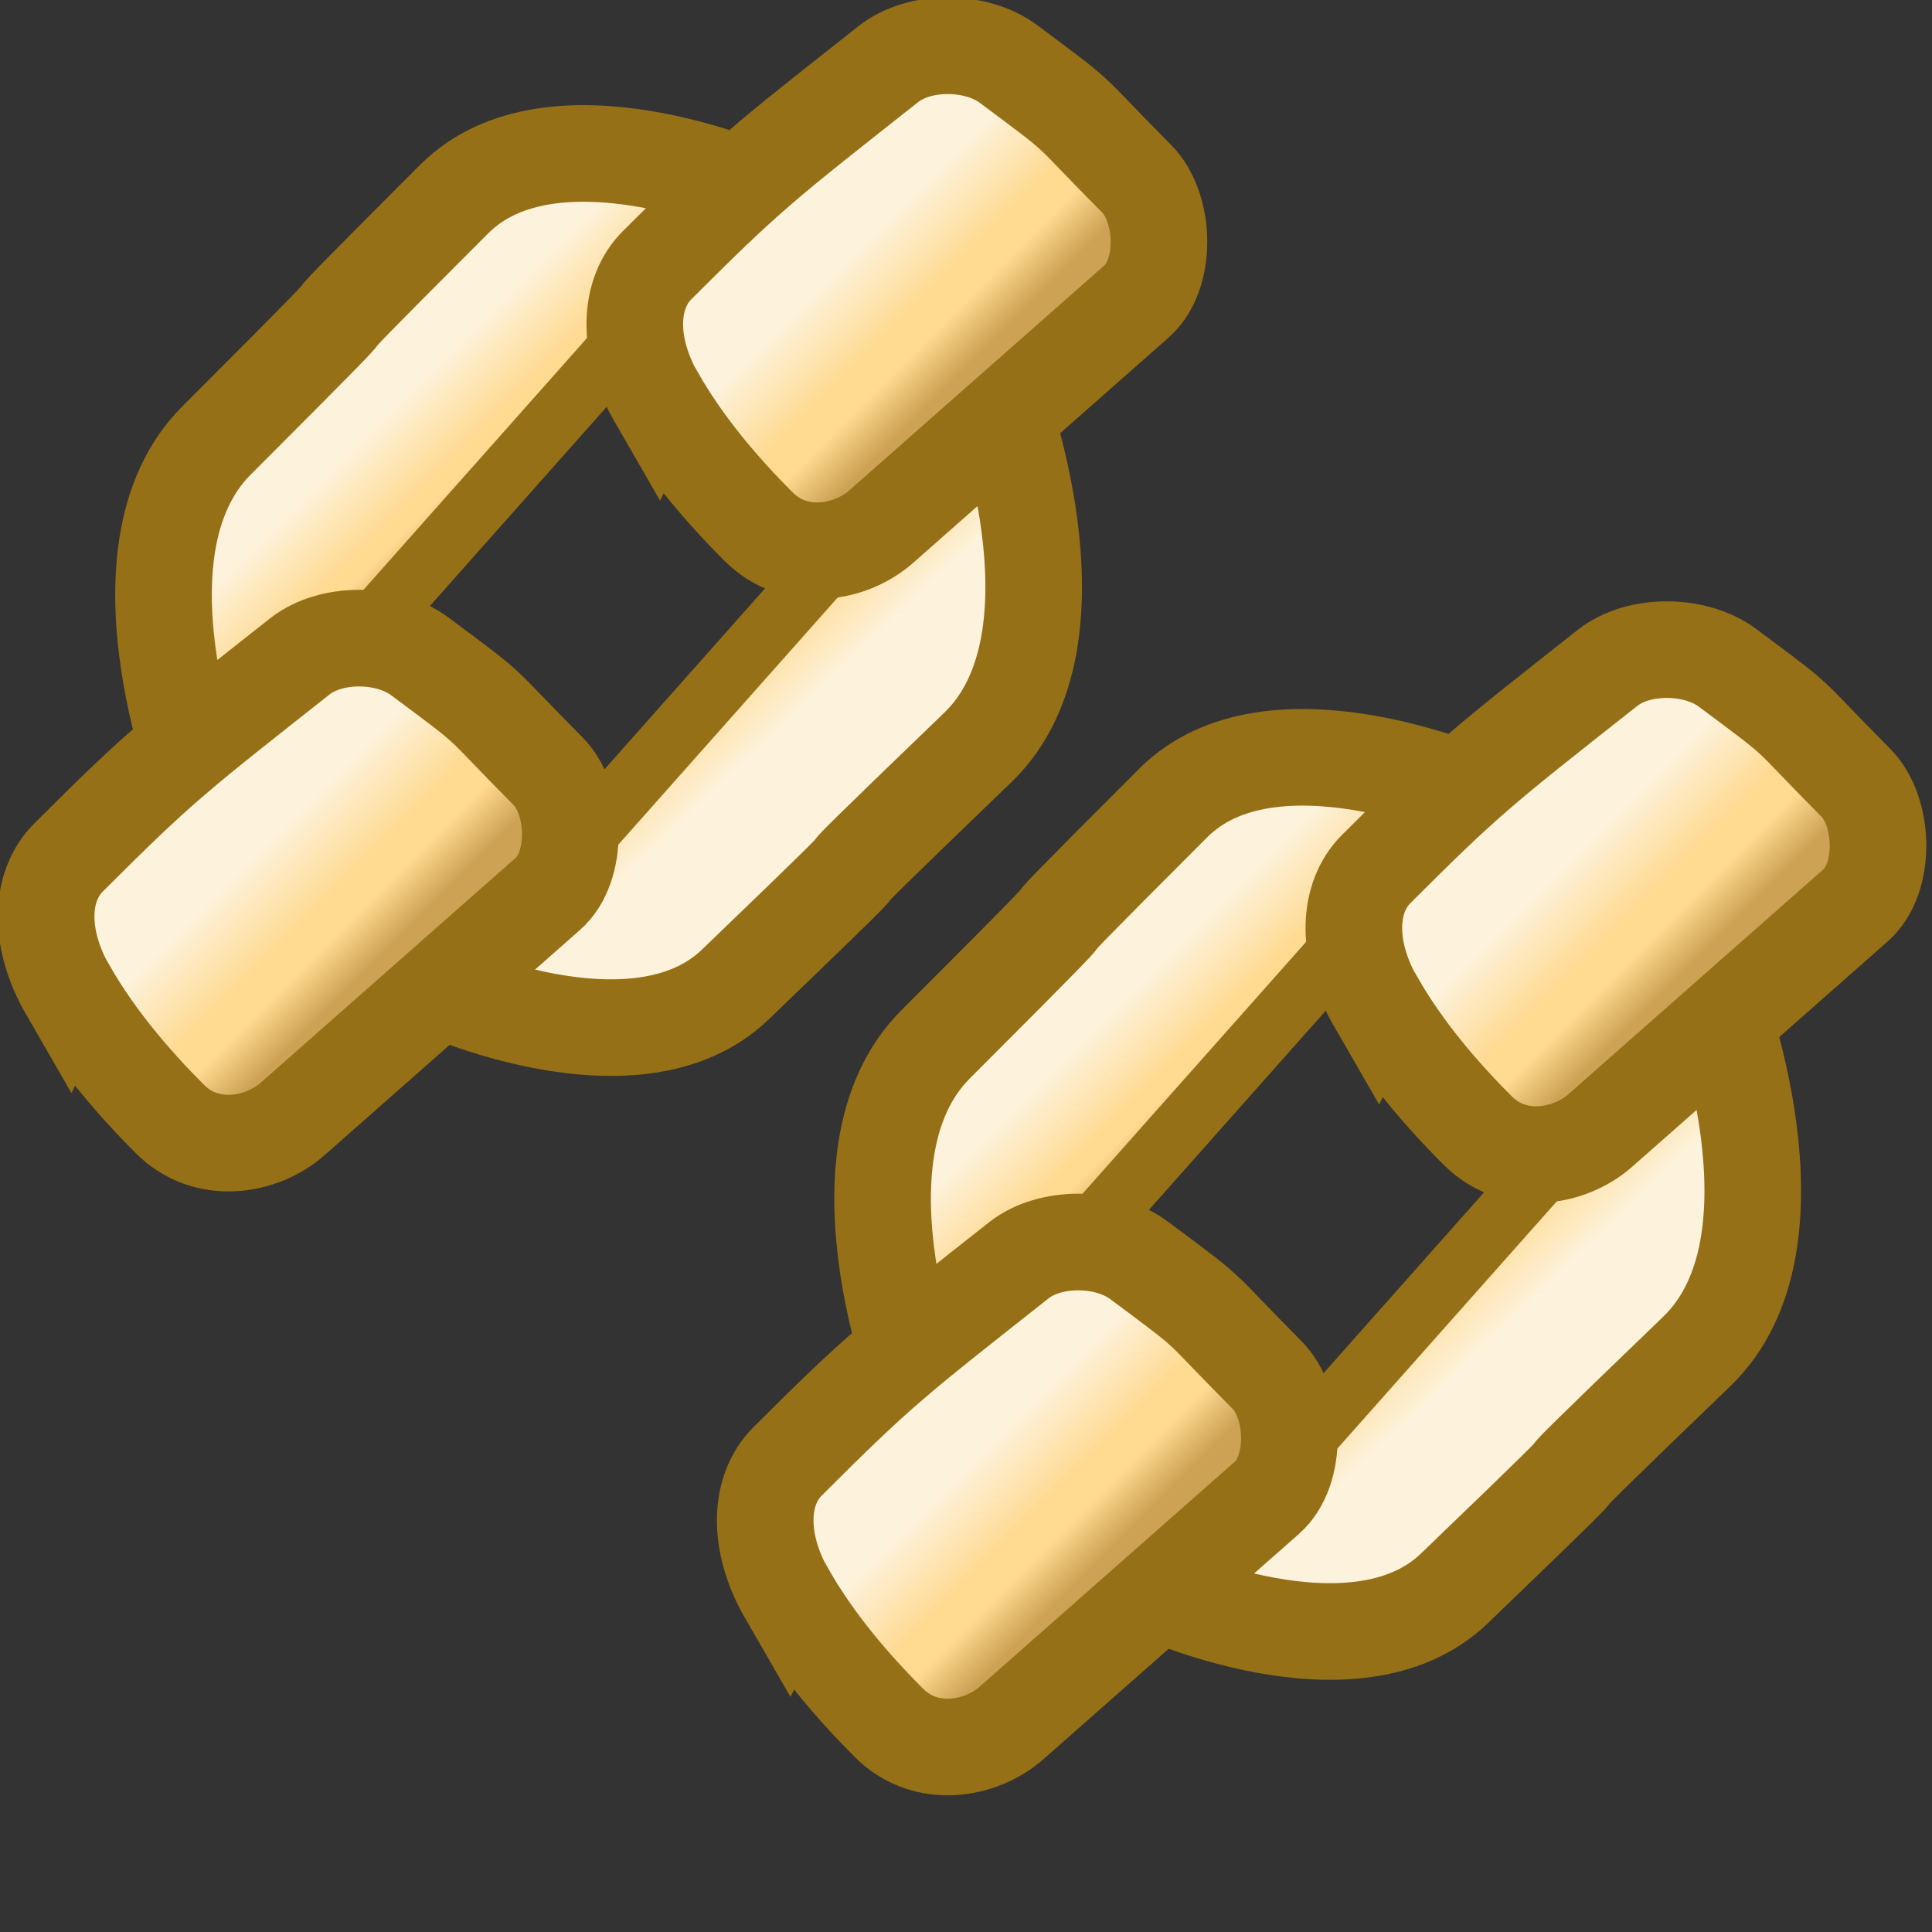 <?xml version="1.0" encoding="UTF-8" standalone="no"?>
<!-- Created with Inkscape (http://www.inkscape.org/) -->

<svg
   xmlns:dc="http://purl.org/dc/elements/1.1/"
   xmlns:cc="http://creativecommons.org/ns#"
   xmlns:rdf="http://www.w3.org/1999/02/22-rdf-syntax-ns#"
   xmlns:svg="http://www.w3.org/2000/svg"
   xmlns="http://www.w3.org/2000/svg"
   xmlns:xlink="http://www.w3.org/1999/xlink"
   xmlns:sodipodi="http://sodipodi.sourceforge.net/DTD/sodipodi-0.dtd"
   xmlns:inkscape="http://www.inkscape.org/namespaces/inkscape"
   width="16"
   height="16"
   id="svg2"
   version="1.1"
   inkscape:version="0.91 r13725"
   sodipodi:docname="links_obj.svg">
  <rect width="100%" height="100%" fill="#333333" stroke="none"/>
  <defs
     id="defs4">
    <linearGradient
       id="linearGradient4208"
       inkscape:collect="always">
      <stop
         id="stop4210"
         offset="0"
         style="stop-color:#fdf2db;stop-opacity:1" />
      <stop
         style="stop-color:#ffda91;stop-opacity:1"
         offset="0.576"
         id="stop4212" />
      <stop
         id="stop4214"
         offset="0.692"
         style="stop-color:#ffda91;stop-opacity:1" />
      <stop
         id="stop4216"
         offset="1"
         style="stop-color:#cda254;stop-opacity:1" />
    </linearGradient>
    <linearGradient
       inkscape:collect="always"
       xlink:href="#linearGradient4158"
       id="linearGradient4164-2"
       x1="16.678"
       y1="1036.973"
       x2="17.62"
       y2="1037.915"
       gradientUnits="userSpaceOnUse"
       gradientTransform="translate(-10.367,2.235)" />
    <linearGradient
       inkscape:collect="always"
       id="linearGradient4158">
      <stop
         style="stop-color:#fdf2db;stop-opacity:1"
         offset="0"
         id="stop4160" />
      <stop
         id="stop4166"
         offset="0.514"
         style="stop-color:#ffda91;stop-opacity:1" />
      <stop
         style="stop-color:#ffda91;stop-opacity:1"
         offset="0.708"
         id="stop4168" />
      <stop
         style="stop-color:#cda254;stop-opacity:1"
         offset="1"
         id="stop4162" />
    </linearGradient>
    <linearGradient
       inkscape:collect="always"
       xlink:href="#linearGradient4158"
       id="linearGradient4164-2-9"
       x1="16.678"
       y1="1036.973"
       x2="17.62"
       y2="1037.915"
       gradientUnits="userSpaceOnUse"
       gradientTransform="translate(-15.242,7.142)" />
    <linearGradient
       gradientTransform="translate(-4.887,-0.79)"
       inkscape:collect="always"
       xlink:href="#linearGradient4208"
       id="linearGradient4206-5"
       x1="21.306"
       y1="1041.485"
       x2="22.122"
       y2="1042.302"
       gradientUnits="userSpaceOnUse" />
    <linearGradient
       gradientTransform="matrix(-1,-0.019,0.019,-1,22.809,2083.623)"
       inkscape:collect="always"
       xlink:href="#linearGradient4208"
       id="linearGradient4206-5-6"
       x1="21.306"
       y1="1041.485"
       x2="22.122"
       y2="1042.302"
       gradientUnits="userSpaceOnUse" />
    <linearGradient
       gradientTransform="matrix(-1,-0.019,0.019,-1,22.809,2083.623)"
       inkscape:collect="always"
       xlink:href="#linearGradient4208"
       id="linearGradient4397"
       x1="21.306"
       y1="1041.485"
       x2="22.122"
       y2="1042.302"
       gradientUnits="userSpaceOnUse" />
    <linearGradient
       inkscape:collect="always"
       xlink:href="#linearGradient4158"
       id="linearGradient4399"
       x1="16.678"
       y1="1036.973"
       x2="17.62"
       y2="1037.915"
       gradientUnits="userSpaceOnUse"
       gradientTransform="translate(-15.242,7.142)" />
    <linearGradient
       gradientTransform="translate(-4.887,-0.79)"
       inkscape:collect="always"
       xlink:href="#linearGradient4208"
       id="linearGradient4206-5-67"
       x1="21.306"
       y1="1041.485"
       x2="22.122"
       y2="1042.302"
       gradientUnits="userSpaceOnUse" />
    <linearGradient
       gradientTransform="matrix(-1,-0.019,0.019,-1,22.809,2083.623)"
       inkscape:collect="always"
       xlink:href="#linearGradient4208"
       id="linearGradient4530"
       x1="21.306"
       y1="1041.485"
       x2="22.122"
       y2="1042.302"
       gradientUnits="userSpaceOnUse" />
    <linearGradient
       inkscape:collect="always"
       xlink:href="#linearGradient4158"
       id="linearGradient4532"
       x1="16.678"
       y1="1036.973"
       x2="17.62"
       y2="1037.915"
       gradientUnits="userSpaceOnUse"
       gradientTransform="translate(-15.242,7.142)" />
    <linearGradient
       inkscape:collect="always"
       xlink:href="#linearGradient4208"
       id="linearGradient4542"
       gradientUnits="userSpaceOnUse"
       gradientTransform="matrix(-1,-0.019,0.019,-1,22.809,2083.623)"
       x1="21.306"
       y1="1041.485"
       x2="22.122"
       y2="1042.302" />
    <linearGradient
       inkscape:collect="always"
       xlink:href="#linearGradient4158"
       id="linearGradient4544"
       gradientUnits="userSpaceOnUse"
       gradientTransform="translate(-10.367,2.235)"
       x1="16.678"
       y1="1036.973"
       x2="17.62"
       y2="1037.915" />
    <linearGradient
       inkscape:collect="always"
       xlink:href="#linearGradient4158"
       id="linearGradient4546"
       gradientUnits="userSpaceOnUse"
       gradientTransform="translate(-15.242,7.142)"
       x1="16.678"
       y1="1036.973"
       x2="17.62"
       y2="1037.915" />
  </defs>
  <sodipodi:namedview
     id="base"
     pagecolor="#ffffff"
     bordercolor="#666666"
     borderopacity="1.0"
     inkscape:pageopacity="0.0"
     inkscape:pageshadow="2"
     inkscape:zoom="1"
     inkscape:cx="151.62704"
     inkscape:cy="-95.444491"
     inkscape:document-units="px"
     inkscape:current-layer="layer1"
     showgrid="false"
     inkscape:window-width="1440"
     inkscape:window-height="900"
     inkscape:window-x="1097"
     inkscape:window-y="568"
     inkscape:window-maximized="0"
     showguides="true"
     inkscape:guide-bbox="true"
     inkscape:snap-global="false">
    <inkscape:grid
       type="xygrid"
       id="grid3999" />
  </sodipodi:namedview>
  <g
     inkscape:label="Layer 1"
     inkscape:groupmode="layer"
     id="layer1"
     style="display:inline"
     transform="translate(0,-1036.362)">
    <g
       style="display:inline"
       id="g4295-8"
       transform="translate(6.035,4.952)">
      <g
         id="g4434">
        <g
           transform="translate(-5.98,-5.014)"
           id="g4295"
           style="display:inline">
          <path
             transform="translate(-14.156,0.031)"
             style="display:inline;fill:url(#linearGradient4206-5);fill-opacity:1;fill-rule:evenodd;stroke:#957016;stroke-width:0.8;stroke-linecap:butt;stroke-linejoin:miter;stroke-miterlimit:4;stroke-dasharray:none;stroke-opacity:1"
             d="m 20.362,1037.976 c 0,0 -1.69,-0.744 -2.499,0.065 -1.851,1.851 -0.032,0.063 -1.969,2 -0.929,0.929 -0.094,2.969 -0.094,2.969"
             id="path4198-5"
             inkscape:connector-curvature="0"
             sodipodi:nodetypes="cssc" />
          <path
             transform="translate(-14.156,0.031)"
             style="display:inline;fill:url(#linearGradient4206-5-6);fill-opacity:1;fill-rule:evenodd;stroke:#957016;stroke-width:0.8;stroke-linecap:butt;stroke-linejoin:miter;stroke-miterlimit:4;stroke-dasharray:none;stroke-opacity:1"
             d="m 17.691,1044.563 c 0,0 1.675,0.777 2.5,-0.017 1.887,-1.815 0.033,-0.062 2.007,-1.962 0.946,-0.91 0.151,-2.966 0.151,-2.966"
             id="path4198-5-8"
             inkscape:connector-curvature="0"
             sodipodi:nodetypes="cssc" />
          <path
             style="display:inline;fill:url(#linearGradient4164-2);fill-opacity:1;fill-rule:evenodd;stroke:#957016;stroke-width:0.8;stroke-linecap:butt;stroke-linejoin:miter;stroke-miterlimit:4;stroke-dasharray:none;stroke-opacity:1"
             d="m 5.386,1039.726 c -0.261,-0.452 -0.229,-0.876 0,-1.105 0.76,-0.76 0.877,-0.846 1.917,-1.667 0.26,-0.205 0.729,-0.198 0.994,0 0.663,0.494 0.434,0.319 1.061,0.95 0.239,0.24 0.254,0.792 0,1.016 l -2.115,1.865 c -0.254,0.224 -0.711,0.306 -1.016,0 -0.319,-0.319 -0.614,-0.67 -0.84,-1.061 z"
             id="path4156-5"
             inkscape:connector-curvature="0"
             sodipodi:nodetypes="sssssssss" />
          <path
             style="display:inline;fill:url(#linearGradient4164-2-9);fill-opacity:1;fill-rule:evenodd;stroke:#957016;stroke-width:0.8;stroke-linecap:butt;stroke-linejoin:miter;stroke-miterlimit:4;stroke-dasharray:none;stroke-opacity:1"
             d="m 0.511,1044.632 c -0.261,-0.452 -0.229,-0.876 0,-1.105 0.76,-0.76 0.877,-0.846 1.917,-1.667 0.26,-0.205 0.729,-0.198 0.994,0 0.663,0.494 0.434,0.319 1.061,0.95 0.239,0.24 0.254,0.792 0,1.016 l -2.115,1.865 c -0.254,0.224 -0.711,0.306 -1.016,0 -0.319,-0.319 -0.614,-0.67 -0.84,-1.061 z"
             id="path4156-5-2"
             inkscape:connector-curvature="0"
             sodipodi:nodetypes="sssssssss" />
        </g>
        <path
           inkscape:connector-curvature="0"
           id="path4412-6"
           d="m 0.855,1036.035 -2.219,2.5"
           style="display:inline;fill:none;fill-rule:evenodd;stroke:#957016;stroke-width:0.5;stroke-linecap:butt;stroke-linejoin:miter;stroke-miterlimit:4;stroke-dasharray:none;stroke-opacity:1" />
        <path
           inkscape:connector-curvature="0"
           id="path4412"
           d="m -0.879,1034.254 -2.219,2.5"
           style="fill:none;fill-rule:evenodd;stroke:#957016;stroke-width:0.5;stroke-linecap:butt;stroke-linejoin:miter;stroke-opacity:1;stroke-miterlimit:4;stroke-dasharray:none" />
      </g>
      <g
         style="display:inline"
         id="g4434-7"
         transform="translate(5.955,5.001)">
        <g
           transform="translate(-5.98,-5.014)"
           id="g4295-1"
           style="display:inline">
          <path
             transform="translate(-14.156,0.031)"
             style="display:inline;fill:url(#linearGradient4206-5-67);fill-opacity:1;fill-rule:evenodd;stroke:#957016;stroke-width:0.8;stroke-linecap:butt;stroke-linejoin:miter;stroke-miterlimit:4;stroke-dasharray:none;stroke-opacity:1"
             d="m 20.362,1037.976 c 0,0 -1.69,-0.744 -2.499,0.065 -1.851,1.851 -0.032,0.063 -1.969,2 -0.929,0.929 -0.094,2.969 -0.094,2.969"
             id="path4198-5-4"
             inkscape:connector-curvature="0"
             sodipodi:nodetypes="cssc" />
          <path
             transform="translate(-14.156,0.031)"
             style="display:inline;fill:url(#linearGradient4542);fill-opacity:1;fill-rule:evenodd;stroke:#957016;stroke-width:0.8;stroke-linecap:butt;stroke-linejoin:miter;stroke-miterlimit:4;stroke-dasharray:none;stroke-opacity:1"
             d="m 17.691,1044.563 c 0,0 1.675,0.777 2.5,-0.017 1.887,-1.815 0.033,-0.062 2.007,-1.962 0.946,-0.91 0.151,-2.966 0.151,-2.966"
             id="path4198-5-8-8"
             inkscape:connector-curvature="0"
             sodipodi:nodetypes="cssc" />
          <path
             style="display:inline;fill:url(#linearGradient4544);fill-opacity:1;fill-rule:evenodd;stroke:#957016;stroke-width:0.8;stroke-linecap:butt;stroke-linejoin:miter;stroke-miterlimit:4;stroke-dasharray:none;stroke-opacity:1"
             d="m 5.386,1039.726 c -0.261,-0.452 -0.229,-0.876 0,-1.105 0.76,-0.76 0.877,-0.846 1.917,-1.667 0.26,-0.205 0.729,-0.198 0.994,0 0.663,0.494 0.434,0.319 1.061,0.95 0.239,0.24 0.254,0.792 0,1.016 l -2.115,1.865 c -0.254,0.224 -0.711,0.306 -1.016,0 -0.319,-0.319 -0.614,-0.67 -0.84,-1.061 z"
             id="path4156-5-1"
             inkscape:connector-curvature="0"
             sodipodi:nodetypes="sssssssss" />
          <path
             style="display:inline;fill:url(#linearGradient4546);fill-opacity:1;fill-rule:evenodd;stroke:#957016;stroke-width:0.8;stroke-linecap:butt;stroke-linejoin:miter;stroke-miterlimit:4;stroke-dasharray:none;stroke-opacity:1"
             d="m 0.511,1044.632 c -0.261,-0.452 -0.229,-0.876 0,-1.105 0.76,-0.76 0.877,-0.846 1.917,-1.667 0.26,-0.205 0.729,-0.198 0.994,0 0.663,0.494 0.434,0.319 1.061,0.95 0.239,0.24 0.254,0.792 0,1.016 l -2.115,1.865 c -0.254,0.224 -0.711,0.306 -1.016,0 -0.319,-0.319 -0.614,-0.67 -0.84,-1.061 z"
             id="path4156-5-2-5"
             inkscape:connector-curvature="0"
             sodipodi:nodetypes="sssssssss" />
        </g>
        <path
           inkscape:connector-curvature="0"
           id="path4412-6-7"
           d="m 0.855,1036.035 -2.219,2.5"
           style="display:inline;fill:none;fill-rule:evenodd;stroke:#957016;stroke-width:0.5;stroke-linecap:butt;stroke-linejoin:miter;stroke-miterlimit:4;stroke-dasharray:none;stroke-opacity:1" />
        <path
           inkscape:connector-curvature="0"
           id="path4412-7"
           d="m -0.879,1034.254 -2.219,2.5"
           style="fill:none;fill-rule:evenodd;stroke:#957016;stroke-width:0.5;stroke-linecap:butt;stroke-linejoin:miter;stroke-miterlimit:4;stroke-dasharray:none;stroke-opacity:1" />
      </g>
    </g>
  </g>
</svg>
